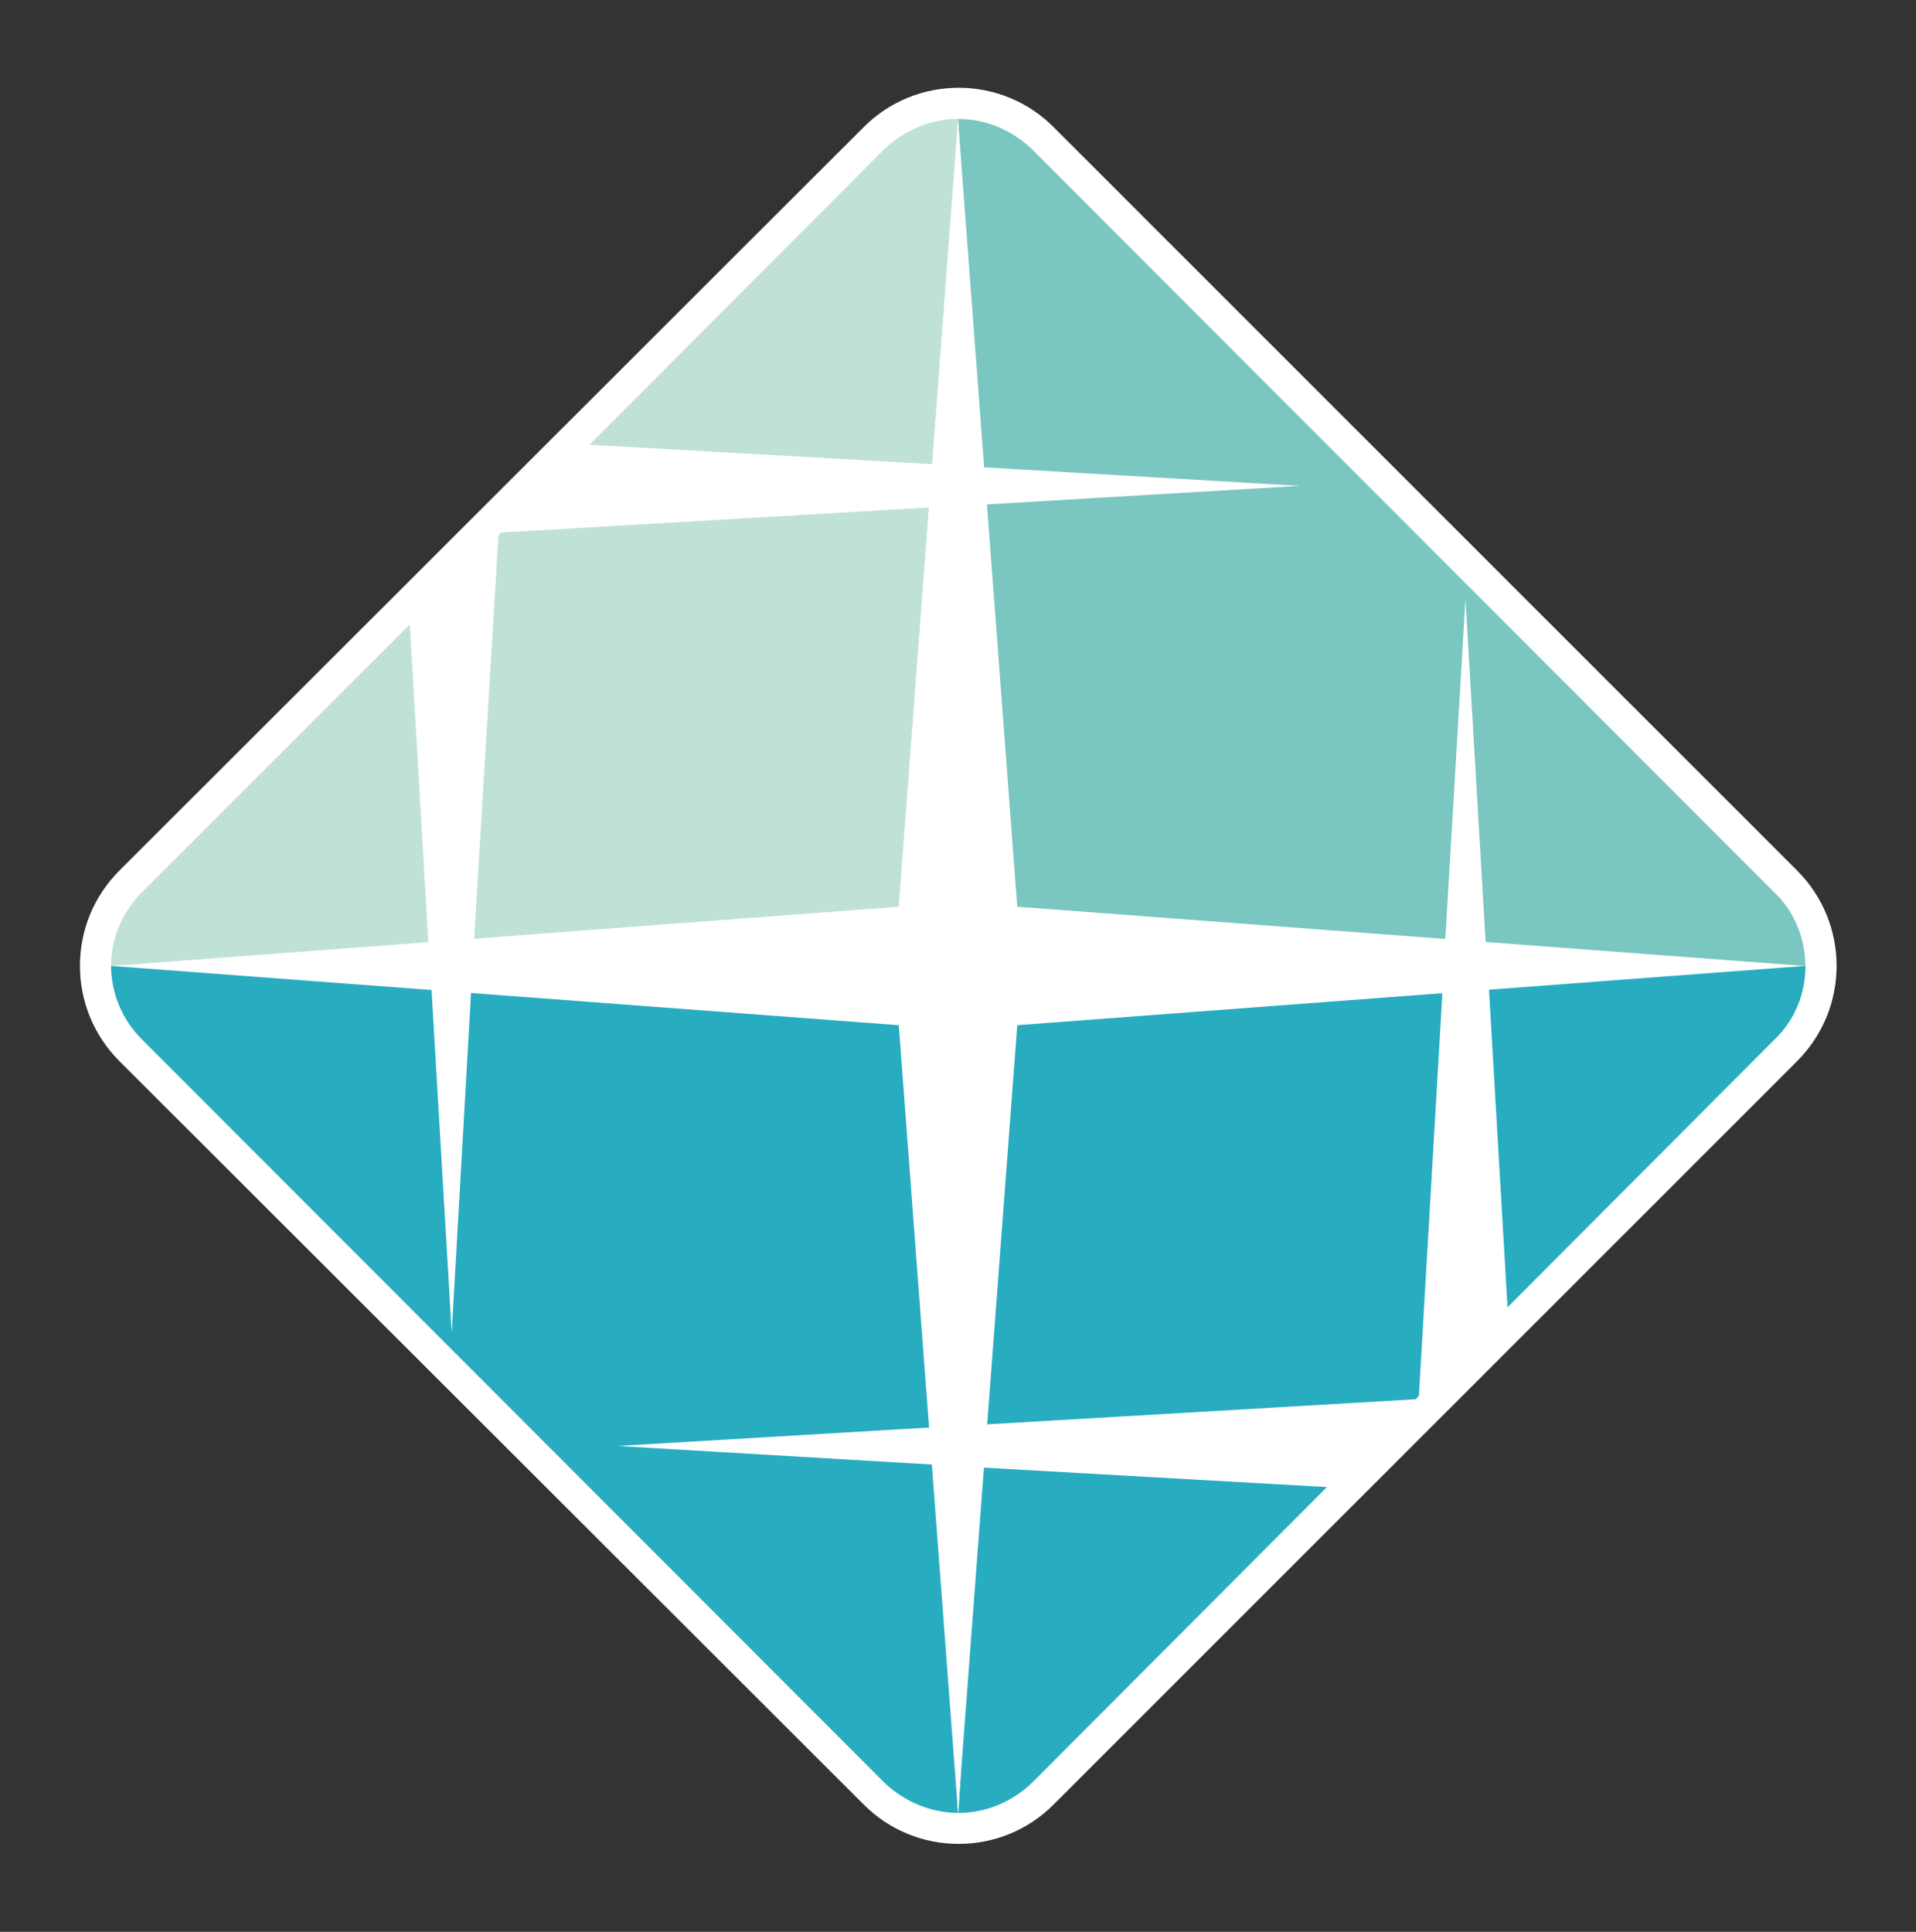 <svg width="562.25" height="566.93" inkscape:version="1.1.2 (0a00cf5339, 2022-02-04)" sodipodi:docname="estacio.svg" version="1.1" viewBox="0 0 148.76 150" xmlns="http://www.w3.org/2000/svg" xmlns:inkscape="http://www.inkscape.org/namespaces/inkscape" xmlns:sodipodi="http://sodipodi.sourceforge.net/DTD/sodipodi-0.dtd">
 <rect x="0" y="0" width="148.76" height="150" fill="#333333" stroke="none"/>
 <sodipodi:namedview width="148.761mm" bordercolor="#666666" borderopacity="1.0" inkscape:current-layer="svg41" inkscape:cx="1125.1274" inkscape:cy="144.51178" inkscape:document-units="mm" inkscape:pagecheckerboard="0" inkscape:pageopacity="0.0" inkscape:pageshadow="2" inkscape:window-height="1011" inkscape:window-maximized="1" inkscape:window-width="1920" inkscape:window-x="0" inkscape:window-y="0" inkscape:zoom="0.24219479" pagecolor="#ffffff" showgrid="false" units="px"/>
 <defs>
  <clipPath id="clipPath196">
   <path d="m0 0h595.28v841.89h-595.28z"/>
  </clipPath>
 </defs>
 <g transform="matrix(3.194 0 0 -3.194 -674.41 385.84)" clip-path="url(#clipPath196)">
  <g transform="translate(214.05,99.637)">
   <path d="m0 0 18.078 18.058c1.277 1.297 3.373 1.297 4.649 0l18.059-18.058c1.277-1.277 1.277-3.352 0-4.63l-18.059-18.057c-1.276-1.298-3.372-1.298-4.649 0l-18.078 18.057c-1.277 1.278-1.277 3.353 0 4.63" fill="#fff"/>
  </g>
  <g transform="translate(234.44,76.73)">
   <path d="m0 0c-0.638 0-1.297 0.26-1.796 0.738l-18.058 18.079c-0.479 0.479-0.738 1.137-0.738 1.776l7.782-0.439 0.499-8.481 0.479 8.421 10.695-0.639 0.598-10.076-7.742-0.459 7.782-0.46z" fill="#28acc0"/>
  </g>
  <g transform="translate(245.64,86.866)">
   <path d="m0 0-0.08-0.08-10.556-0.618 0.599 10.017 10.616 0.618zm9.398 10.456c0-0.639-0.239-1.297-0.738-1.776l-6.505-6.525-0.459 7.862zm-11.633-12.671-7.163-7.183c-0.499-0.479-1.138-0.739-1.796-0.739l0.499 8.401z" fill="#28acc0"/>
  </g>
  <g transform="translate(234.44,117.91)">
   <path d="m0 0c0.659 0 1.297-0.26 1.796-0.738l18.058-18.079c0.499-0.479 0.739-1.137 0.739-1.775l-7.762 0.438-0.499 8.481-0.499-8.421-10.676 0.639-0.598 10.076 7.742 0.459-7.802 0.459z" fill="#7ac6c0"/>
  </g>
  <g transform="translate(225.48,109.99)">
   <path d="m0 0 7.164 7.183c0.498 0.479 1.157 0.739 1.795 0.739l-0.479-8.402zm-2.215-2.215 0.06 0.08 10.555 0.618-0.578-10.017-10.636-0.618zm-8.68-8.68 6.525 6.525 0.459-7.862-7.722-0.439c0 0.638 0.259 1.297 0.738 1.776" fill="#c0e1d7"/>
  </g>
 </g>
 <g transform="matrix(3.194,0,0,-3.194,74.381,9.283)">
  <path d="m0 0 1.44-19.136 19.136-1.44-19.136-1.44-1.44-19.136-1.44 19.136-19.136 1.44 19.136 1.44z" fill="#fff"/>
 </g>
</svg>
